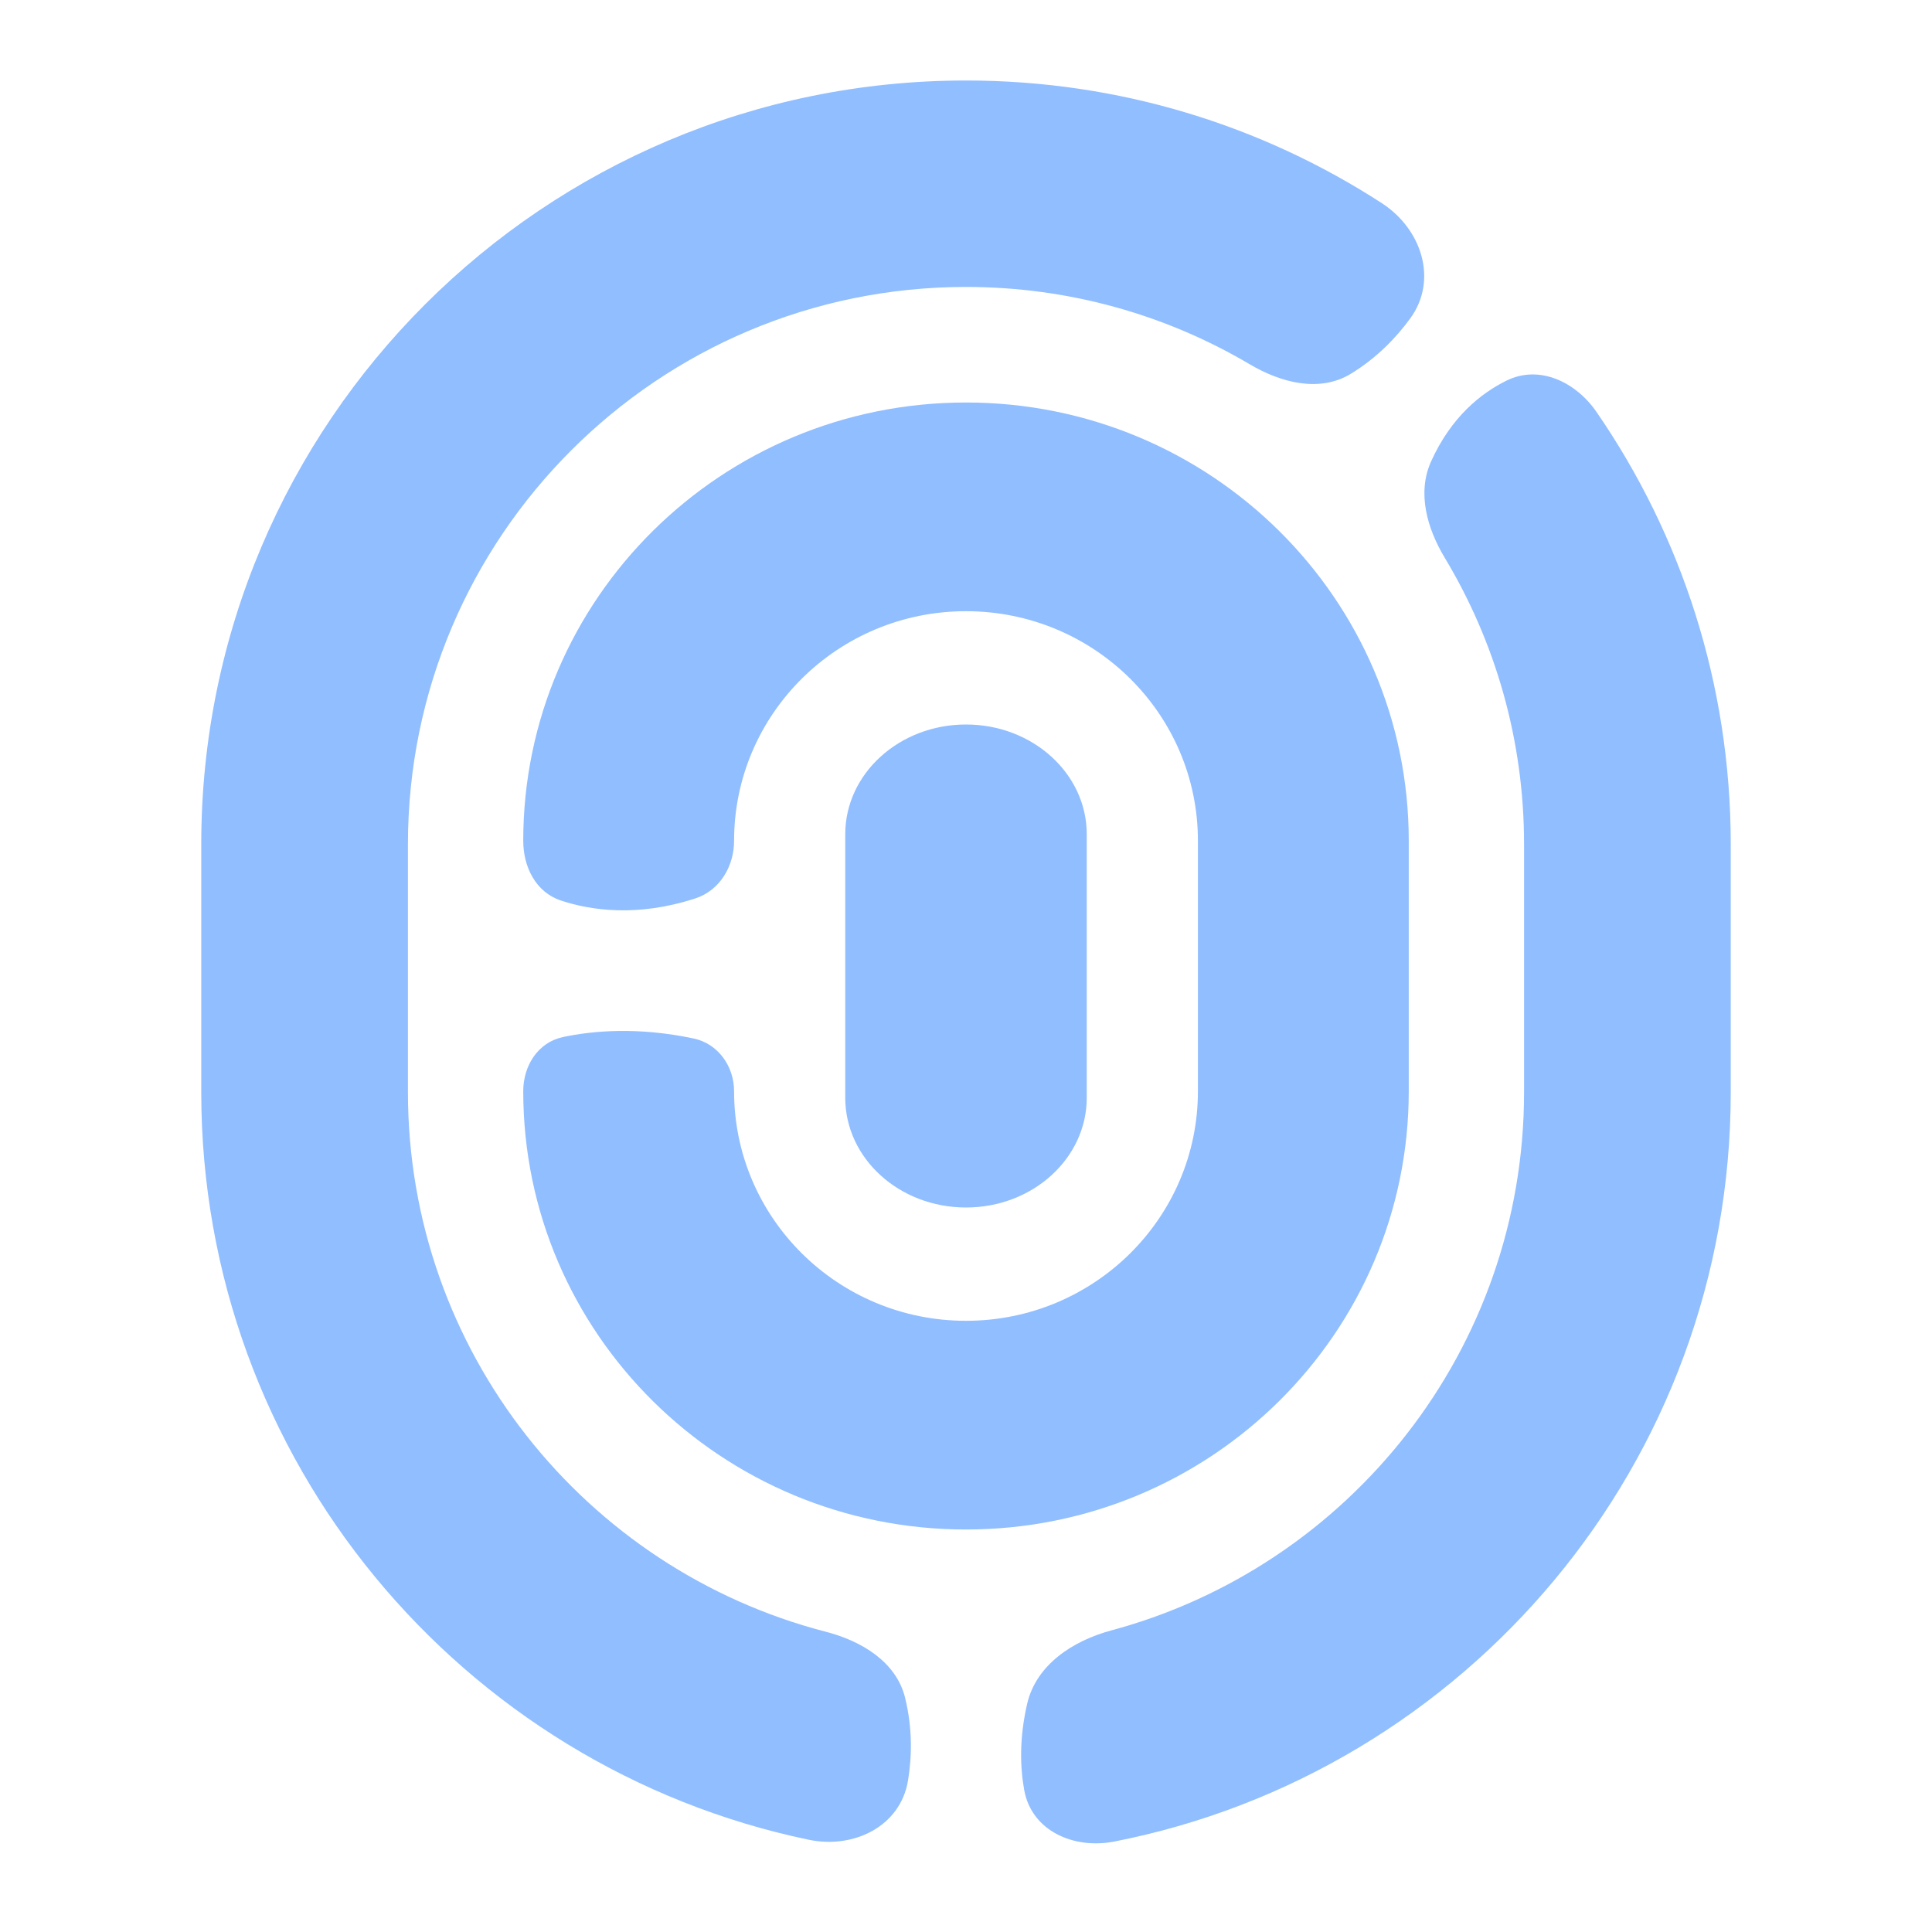 <svg viewBox="0 0 24 24" fill="none" xmlns="http://www.w3.org/2000/svg">




<g transform="matrix(0.5,0,0,0.5,0,0)"><path fill-rule="evenodd" clip-rule="evenodd" d="M24 18C25.657 18 27 19.221 27 20.727V27.273C27 28.779 25.657 30 24 30C22.343 30 21 28.779 21 27.273V20.727C21 19.221 22.343 18 24 18Z" fill="#91BEFF"></path><path d="M24 10C17.925 10 13 14.875 13 20.889V20.889C13 21.541 13.313 22.166 13.932 22.372C14.677 22.619 15.835 22.791 17.278 22.32C17.882 22.123 18.238 21.524 18.238 20.889V20.889C18.238 17.739 20.818 15.185 24 15.185C27.182 15.185 29.762 17.739 29.762 20.889V27.111C29.762 30.261 27.182 32.815 24 32.815C20.818 32.815 18.238 30.261 18.238 27.111V27.111C18.238 26.492 17.842 25.931 17.237 25.802C15.848 25.507 14.727 25.608 13.987 25.765C13.366 25.897 13 26.476 13 27.111V27.111C13 33.125 17.925 38 24 38C30.075 38 35 33.125 35 27.111V20.889C35 14.875 30.075 10 24 10Z" fill="#91BEFF"></path><path d="M24 2C13.507 2 5 10.496 5 20.977V27.132C5 36.276 11.474 43.909 20.094 45.708C21.217 45.943 22.373 45.37 22.559 44.238C22.657 43.648 22.673 42.944 22.488 42.185C22.269 41.288 21.406 40.77 20.512 40.539C14.543 38.994 10.135 33.577 10.135 27.132V20.977C10.135 13.329 16.343 7.129 24 7.129C26.574 7.129 28.985 7.83 31.05 9.051C31.83 9.512 32.786 9.758 33.56 9.287C34.203 8.895 34.684 8.395 35.037 7.911C35.733 6.957 35.323 5.691 34.333 5.049C31.358 3.12 27.81 2 24 2Z" fill="#91BEFF"></path><path d="M39.667 10.238C39.152 9.49 38.247 9.055 37.432 9.455C36.787 9.772 36.052 10.364 35.555 11.464C35.203 12.243 35.455 13.127 35.895 13.859C37.146 15.939 37.865 18.374 37.865 20.977V27.132C37.865 33.531 33.52 38.915 27.617 40.505C26.653 40.764 25.744 41.36 25.519 42.332C25.323 43.185 25.343 43.906 25.447 44.477C25.631 45.489 26.679 45.951 27.688 45.752C36.416 44.037 43 36.353 43 27.132V20.977C43 16.991 41.769 13.292 39.667 10.238Z" fill="#91BEFF"></path></g></svg>